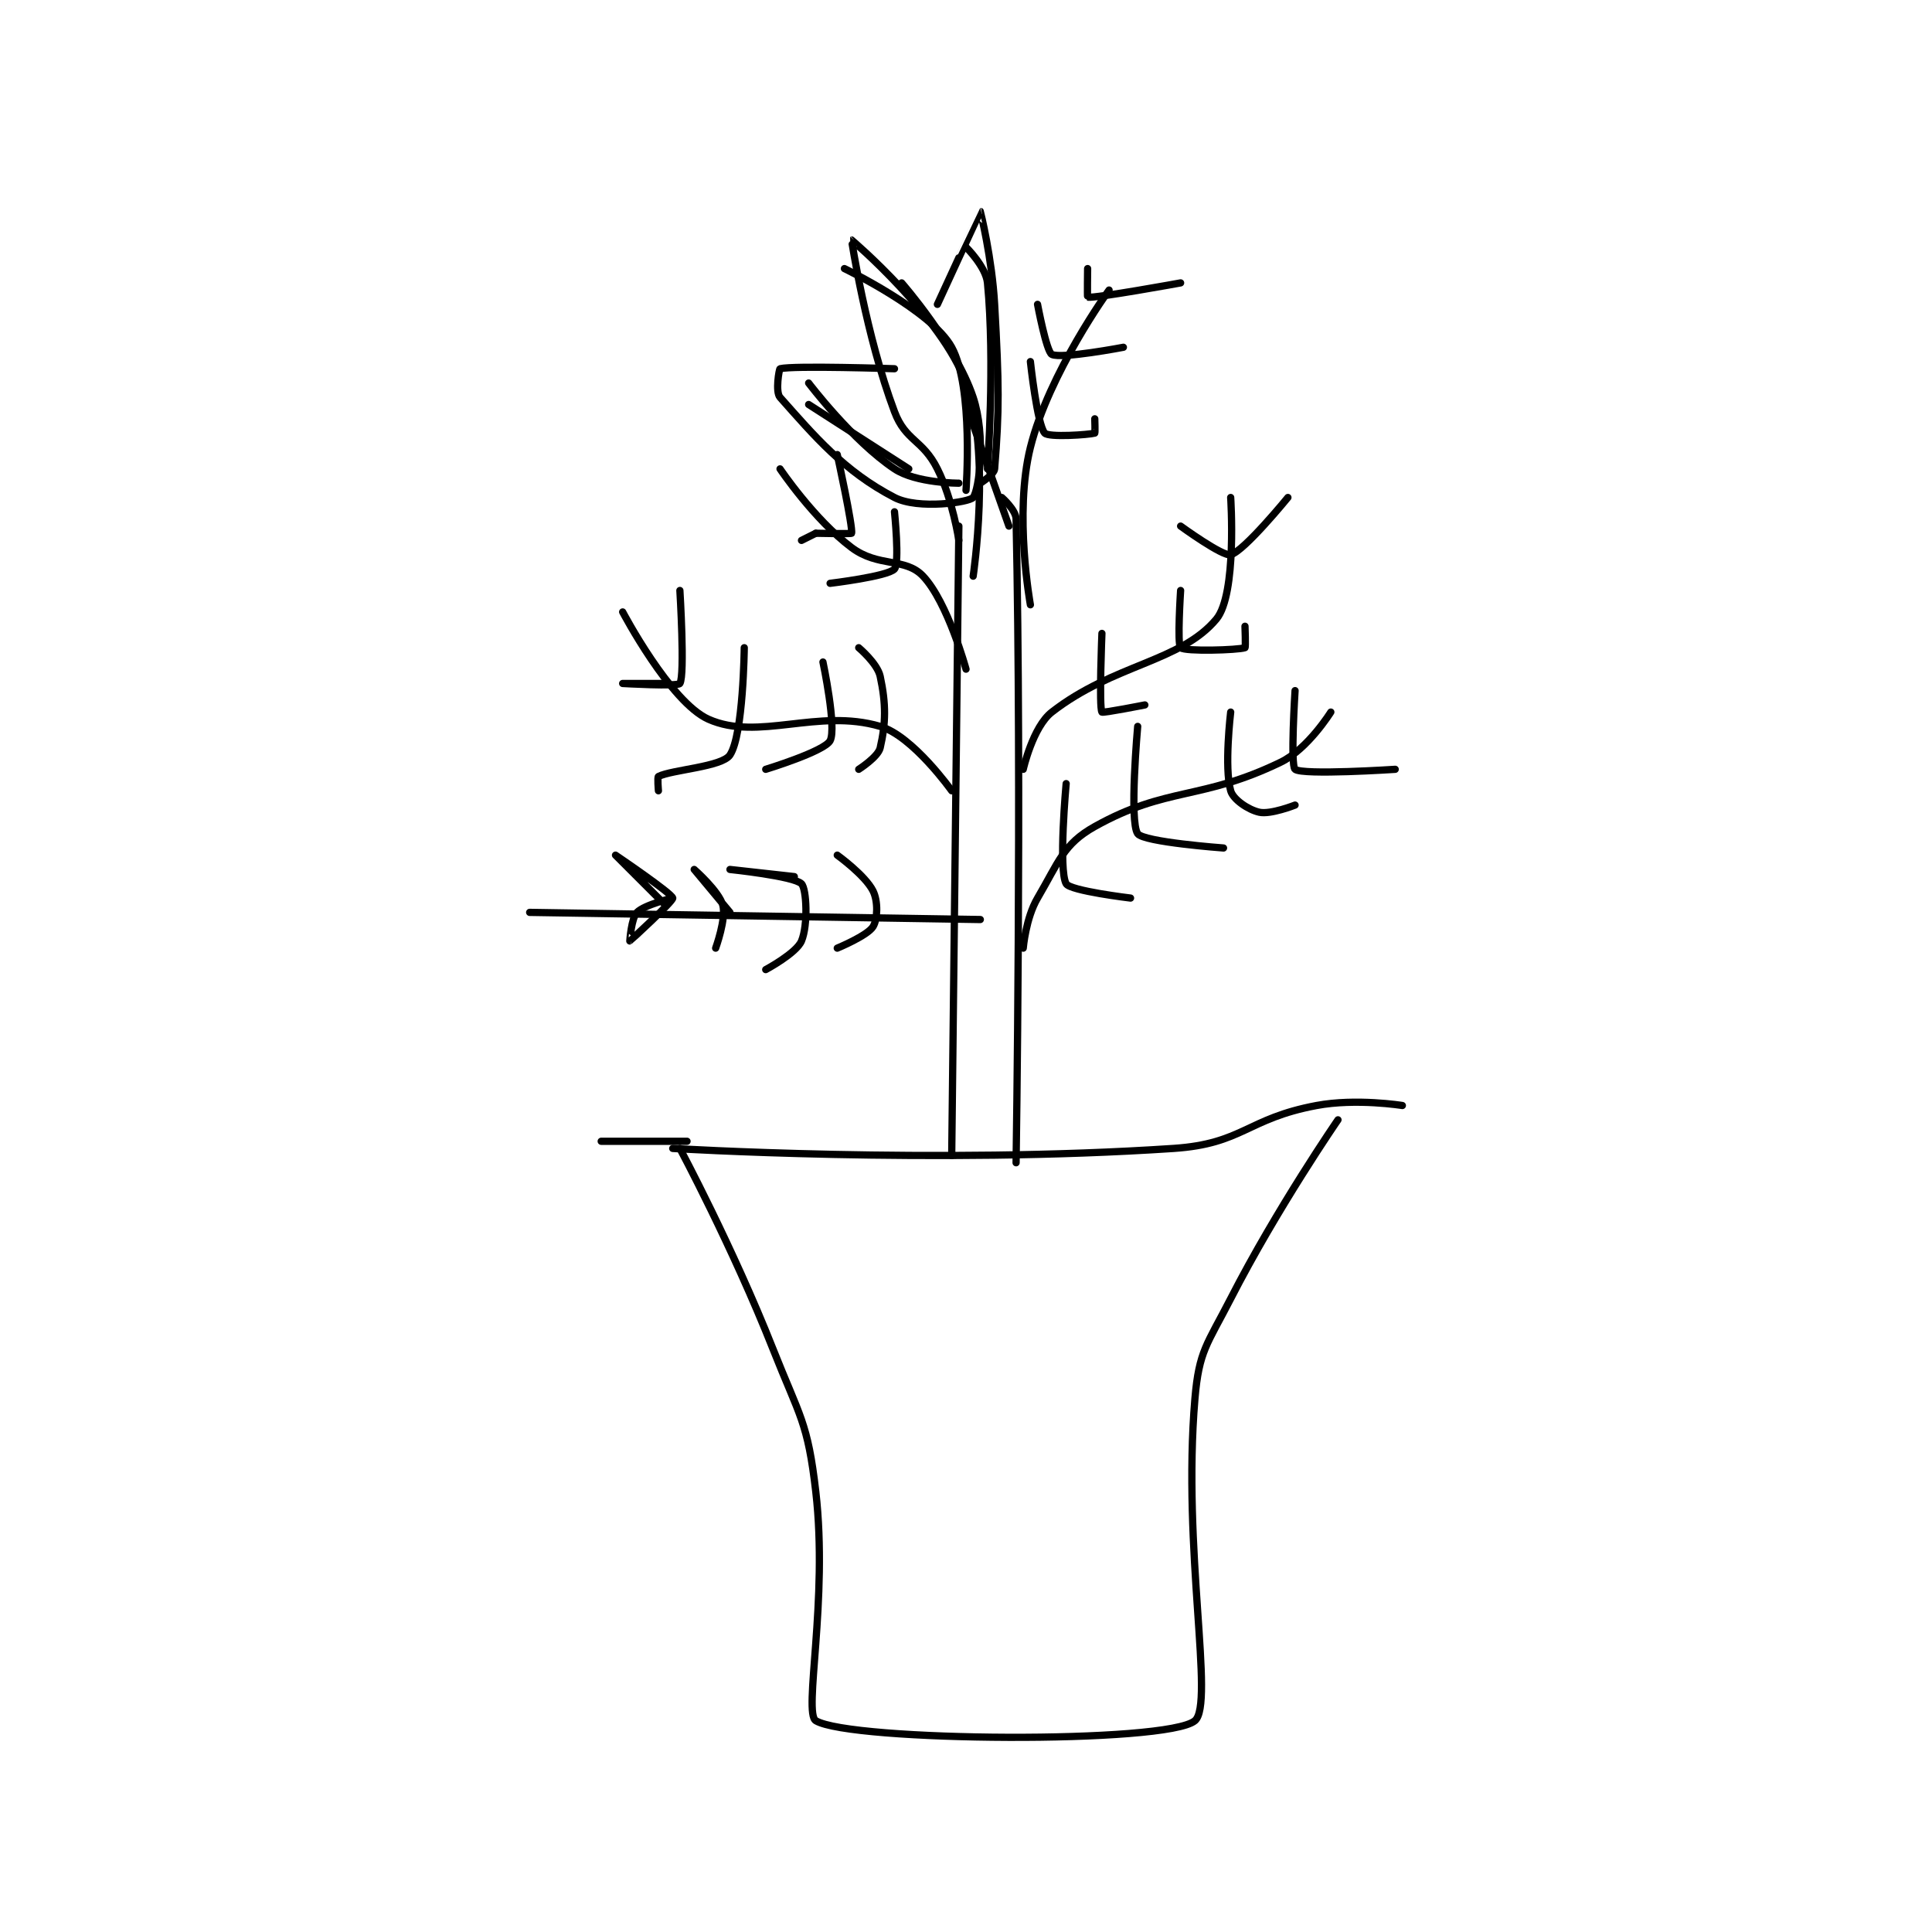 <?xml version="1.0" encoding="utf-8"?>
<!DOCTYPE svg PUBLIC "-//W3C//DTD SVG 1.1//EN" "http://www.w3.org/Graphics/SVG/1.1/DTD/svg11.dtd">
<svg viewBox="0 0 800 800" preserveAspectRatio="xMinYMin meet" xmlns="http://www.w3.org/2000/svg" version="1.1">
<g fill="none" stroke="black" stroke-linecap="round" stroke-linejoin="round" stroke-width="1.013">
<g transform="translate(219.324,87.52) scale(2.962) translate(-189,-135)">
<path id="0" d="M210 266 C210 266 217.386 279.818 223 294 C226.789 303.573 227.871 304.216 229 314 C230.746 329.131 227.23 344.931 229 346 C233.855 348.931 278.15 349.269 282 346 C284.775 343.644 280.216 322.057 282 301 C282.572 294.251 283.702 293.431 287 287 C293.509 274.308 302 262 302 262 "/>
<path id="1" d="M209 266 C209 266 245.609 268.226 279 266 C288.731 265.351 289.222 261.833 299 260 C304.554 258.959 311 260 311 260 "/>
<path id="2" d="M248 267 L249 179 "/>
<path id="3" d="M257 268 C257 268 257.812 215.742 257 178 C256.973 176.724 255 175 255 175 "/>
<path id="4" d="M211 265 L199 265 "/>
<path id="5" d="M249 181 C249 181 248.161 175.322 246 171 C243.933 166.866 241.555 167.148 240 163 C236.017 152.377 233.997 139.001 234 139 C234.007 138.997 246.647 149.729 250 159 C253.558 168.837 251 186 251 186 "/>
<path id="6" d="M256 179 L250 162 "/>
<path id="7" d="M250 199 C250 199 247.467 189.683 244 186 C241.507 183.351 237.752 184.814 234 182 C228.733 178.05 224 171 224 171 "/>
<path id="8" d="M259 190 C259 190 256.678 177.289 259 168 C261.613 157.55 270 146 270 146 "/>
<path id="9" d="M248 216 C248 216 242.561 208.341 238 207 C229.239 204.423 221.003 209.112 214 206 C208.652 203.623 202 191 202 191 "/>
<path id="10" d="M258 213 C258 213 259.335 207.072 262 205 C270.631 198.287 279.998 198.002 285 192 C287.903 188.517 287 175 287 175 "/>
<path id="11" d="M252 234 L189 233 "/>
<path id="12" d="M258 238 C258 238 258.349 233.806 260 231 C262.969 225.953 263.59 223.464 268 221 C278.069 215.373 282.912 217.376 294 212 C297.796 210.16 301 205 301 205 "/>
<path id="13" d="M208 232 C208 232 201 225 201 225 C201 225 208.89 230.343 209 231 C209.075 231.448 203.018 236.993 203 237 C202.994 237.002 203.214 233.786 204 233 C205.1 231.9 209 231 209 231 "/>
<path id="14" d="M217 233 C217 233 212 227 212 227 C212 227 215.463 230.029 216 232 C216.505 233.853 215 238 215 238 "/>
<path id="15" d="M226 228 C226 228 217 227 217 227 C217 227 225.927 227.927 227 229 C227.715 229.715 227.937 234.751 227 237 C226.287 238.71 222 241 222 241 "/>
<path id="16" d="M232 225 C232 225 235.907 227.814 237 230 C237.729 231.457 237.644 233.969 237 235 C236.211 236.263 232 238 232 238 "/>
<path id="17" d="M208 201 C208 201 202 201 202 201 C202 201 209.725 201.446 210 201 C210.725 199.821 210 188 210 188 "/>
<path id="18" d="M207 216 C207 216 206.834 214.083 207 214 C208.906 213.047 215.889 212.667 217 211 C218.877 208.184 219 196 219 196 "/>
<path id="19" d="M230 198 C230 198 231.949 207.22 231 209 C230.202 210.496 222 213 222 213 "/>
<path id="20" d="M235 196 C235 196 237.615 198.202 238 200 C238.83 203.872 238.798 206.541 238 210 C237.705 211.277 235 213 235 213 "/>
<path id="21" d="M264 215 C264 215 262.893 227.031 264 229 C264.559 229.993 273 231 273 231 "/>
<path id="22" d="M274 207 C274 207 272.802 220.303 274 222 C274.836 223.184 286 224 286 224 "/>
<path id="23" d="M287 205 C287 205 286.07 212.746 287 216 C287.35 217.226 289.456 218.657 291 219 C292.581 219.351 296 218 296 218 "/>
<path id="24" d="M296 202 C296 202 295.332 212.475 296 213 C297.082 213.85 310 213 310 213 "/>
<path id="25" d="M269 194 C269 194 268.576 204.294 269 205 C269.1 205.167 275 204 275 204 "/>
<path id="26" d="M280 188 C280 188 279.503 195.559 280 196 C280.628 196.559 287.988 196.338 289 196 C289.113 195.963 289 193 289 193 "/>
<path id="27" d="M280 179 C280 179 285.895 183.295 287 183 C288.887 182.497 295 175 295 175 "/>
<path id="28" d="M232 169 C232 169 234.224 179.18 234 180 C233.971 180.107 229 180 229 180 "/>
<path id="29" d="M229 180 L227 181 "/>
<path id="30" d="M240 177 C240 177 240.736 184.182 240 185 C239.07 186.033 231 187 231 187 "/>
<path id="31" d="M259 156 C259 156 259.951 164.834 261 166 C261.56 166.623 267.191 166.231 268 166 C268.066 165.981 268 164 268 164 "/>
<path id="32" d="M260 148 C260 148 261.237 154.619 262 155 C263.318 155.659 272 154 272 154 "/>
<path id="33" d="M267 143 C267 143 266.946 146.992 267 147 C268.114 147.171 280 145 280 145 "/>
<path id="34" d="M241 145 C241 145 248.524 153.572 251 161 C252.793 166.379 251.85 173.918 251 175 C250.475 175.668 243.328 176.726 240 175 C232.962 171.351 228.818 166.421 224 161 C223.317 160.232 223.882 157.029 224 157 C225.882 156.529 240 157 240 157 "/>
<path id="35" d="M246 148 C246 148 251.979 135 252 135 C252.007 135 253.641 141.54 254 148 C254.63 159.332 254.666 162.675 254 171 C253.938 171.782 252 173 252 173 "/>
<path id="36" d="M233 143 C233 143 245.179 148.855 248 154 C251.096 159.645 250 174 250 174 "/>
<path id="37" d="M250 140 C250 140 252.781 142.739 253 145 C254.075 156.109 253 171 253 171 "/>
<path id="38" d="M228 159 C228 159 234.117 167.078 240 171 C243.04 173.026 249 173 249 173 "/>
<path id="39" d="M228 162 L242 171 "/>
</g>
</g>
</svg>
